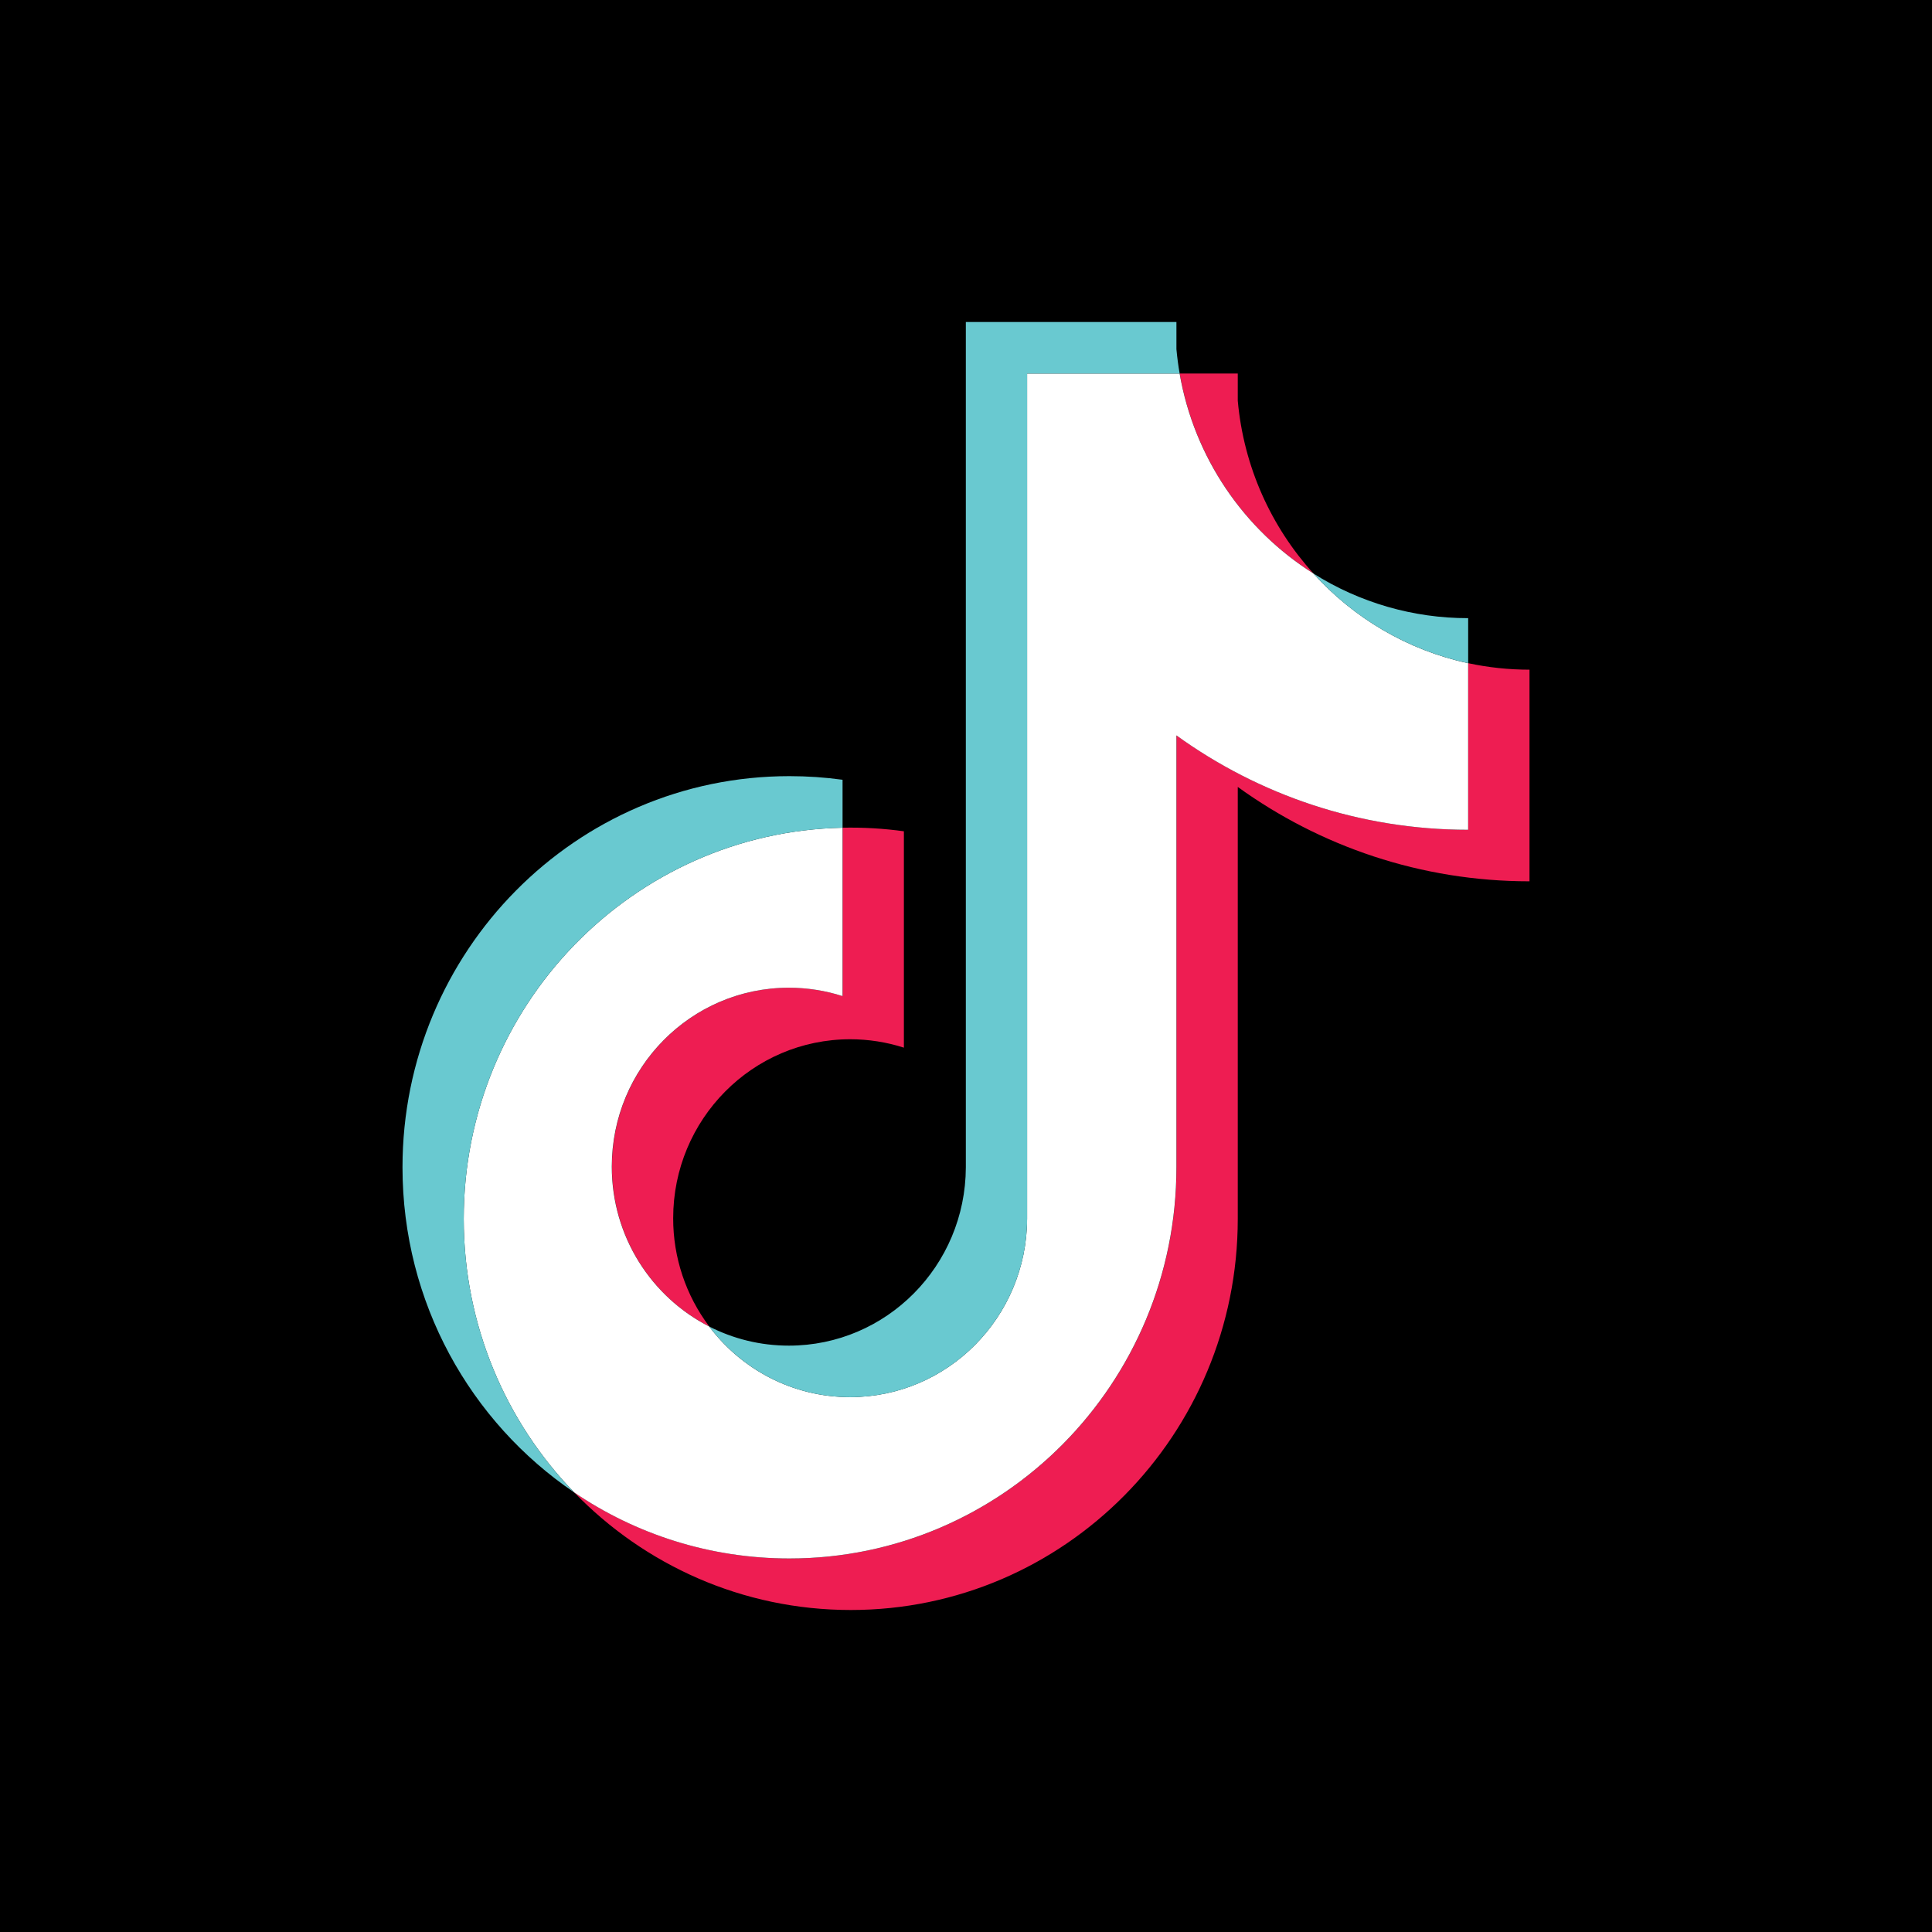 <svg width="48" height="48" viewBox="0 0 48 48" fill="none" xmlns="http://www.w3.org/2000/svg">
<rect width="48" height="48" fill="black"/>
<path fill-rule="evenodd" clip-rule="evenodd" d="M30.752 19.551C32.795 21.027 35.297 21.896 38 21.896V16.638C37.489 16.638 36.978 16.584 36.478 16.477V20.616C33.775 20.616 31.273 19.747 29.23 18.271V29.001C29.23 34.369 24.925 38.72 19.616 38.72C17.635 38.72 15.793 38.114 14.264 37.076C16.009 38.88 18.444 40 21.138 40C26.448 40 30.752 35.649 30.752 30.281V19.551H30.752ZM32.63 14.246C31.586 13.094 30.9 11.603 30.752 9.956V9.28H29.309C29.672 11.373 30.911 13.162 32.63 14.246V14.246ZM17.622 32.957C17.039 32.184 16.723 31.238 16.725 30.266C16.725 27.811 18.694 25.82 21.123 25.82C21.575 25.82 22.025 25.89 22.457 26.029V20.653C21.953 20.583 21.444 20.554 20.935 20.564V24.748C20.503 24.61 20.053 24.54 19.601 24.54C17.172 24.54 15.203 26.531 15.203 28.986C15.203 30.722 16.187 32.225 17.622 32.957V32.957Z" fill="#EE1D52"/>
<path fill-rule="evenodd" clip-rule="evenodd" d="M29.228 18.271C31.271 19.747 33.773 20.616 36.476 20.616V16.477C34.967 16.152 33.632 15.355 32.628 14.246C30.909 13.162 29.67 11.373 29.307 9.28H25.518V30.281C25.51 32.729 23.544 34.711 21.12 34.711C19.692 34.711 18.423 34.023 17.62 32.957C16.185 32.225 15.2 30.722 15.2 28.986C15.2 26.531 17.169 24.54 19.598 24.54C20.064 24.54 20.512 24.613 20.933 24.748V20.564C15.717 20.673 11.521 24.982 11.521 30.281C11.521 32.926 12.566 35.324 14.262 37.076C15.791 38.115 17.633 38.72 19.614 38.72C24.923 38.72 29.228 34.369 29.228 29.001V18.271Z" fill="white"/>
<path fill-rule="evenodd" clip-rule="evenodd" d="M36.476 16.477V15.358C35.116 15.36 33.782 14.975 32.628 14.247C33.65 15.377 34.995 16.157 36.476 16.477V16.477ZM29.308 9.28C29.273 9.08 29.247 8.879 29.228 8.676V8H23.996V29.001C23.988 31.449 22.023 33.432 19.599 33.432C18.887 33.432 18.215 33.261 17.62 32.957C18.424 34.023 19.693 34.712 21.121 34.712C23.544 34.712 25.51 32.729 25.519 30.281V9.28H29.308ZM20.933 20.565V19.373C20.496 19.313 20.056 19.283 19.614 19.283C14.304 19.283 10 23.634 10 29.001C10 32.366 11.692 35.332 14.262 37.076C12.567 35.324 11.522 32.926 11.522 30.281C11.522 24.982 15.717 20.674 20.933 20.565V20.565Z" fill="#69C9D0"/>
</svg>
